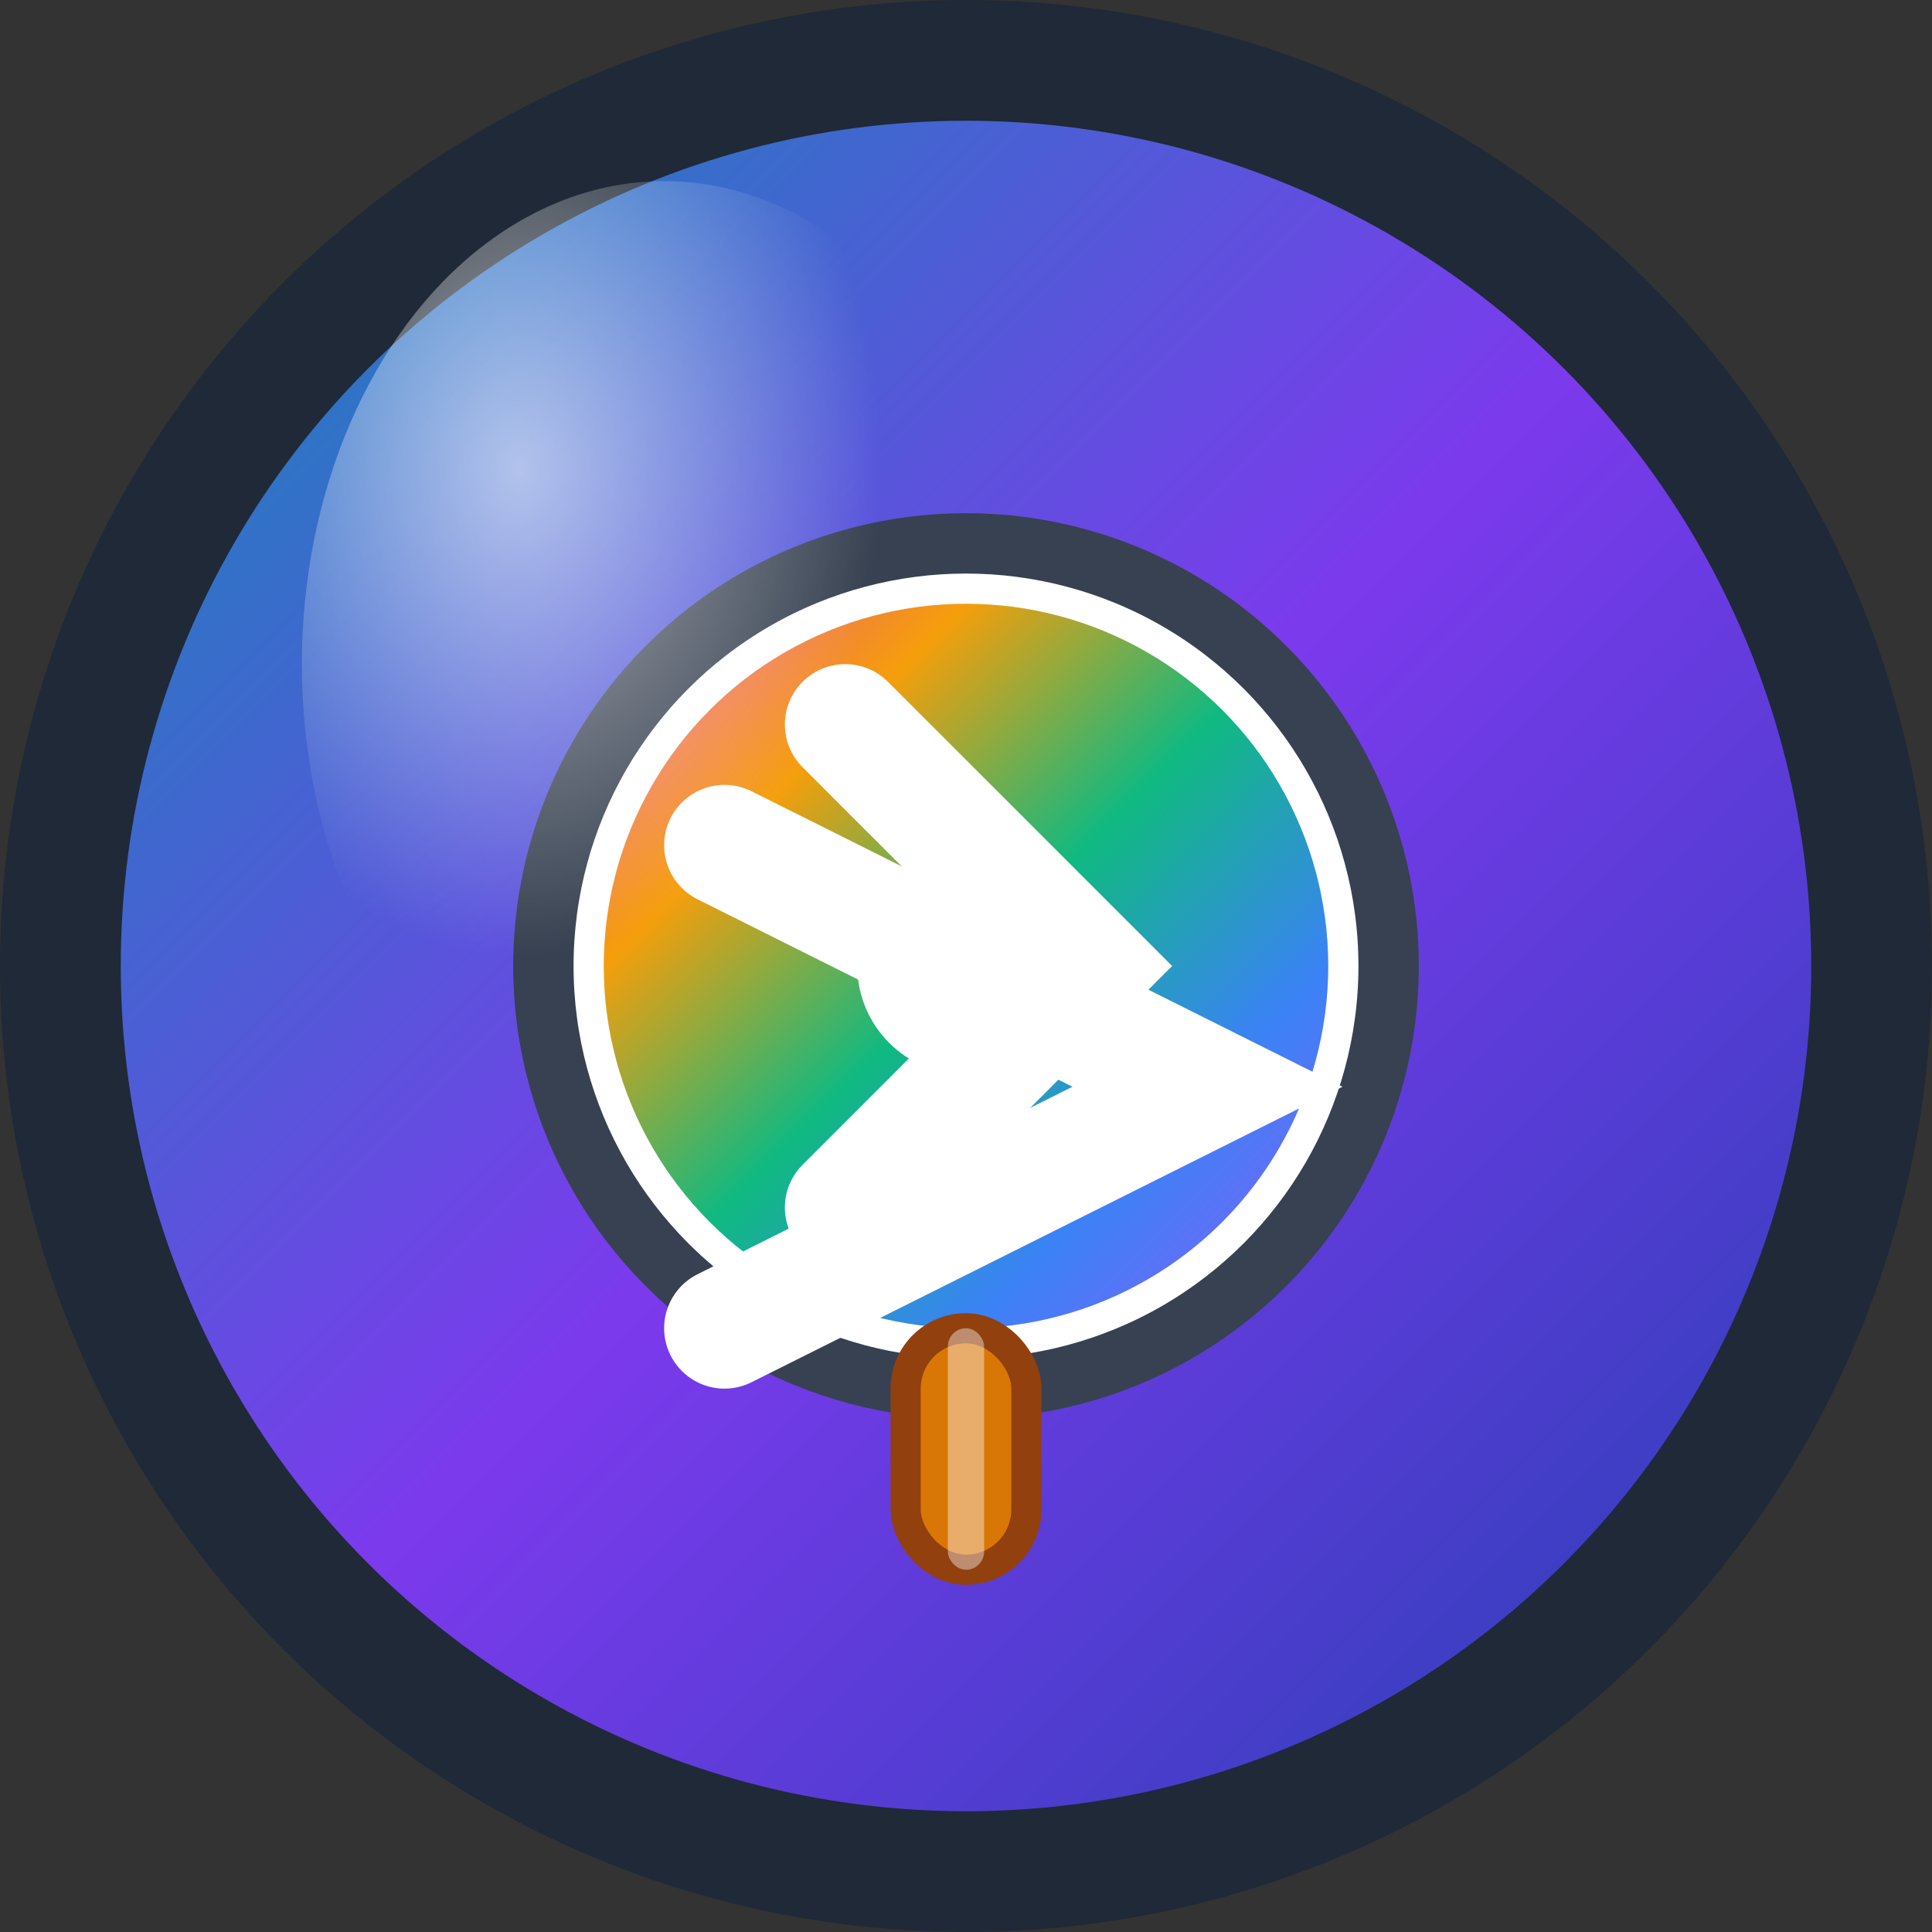 <?xml version="1.0" encoding="UTF-8"?>
<svg width="32" height="32" viewBox="0 0 32 32" fill="none" xmlns="http://www.w3.org/2000/svg">
  <rect x="0" y="0" width="32" height="32" fill="#333333" stroke="none"/>
  <defs>
    <!-- Main background gradient - more vibrant -->
    <linearGradient id="candyBg" x1="0%" y1="0%" x2="100%" y2="100%">
      <stop offset="0%" stop-color="#0891B2"/>
      <stop offset="50%" stop-color="#7C3AED"/>
      <stop offset="100%" stop-color="#1E40AF"/>
    </linearGradient>
    
    <!-- Candy stripes gradient - more saturated -->
    <linearGradient id="candyStripes" x1="0%" y1="0%" x2="100%" y2="100%">
      <stop offset="0%" stop-color="#EC4899"/>
      <stop offset="25%" stop-color="#F59E0B"/>
      <stop offset="50%" stop-color="#10B981"/>
      <stop offset="75%" stop-color="#3B82F6"/>
      <stop offset="100%" stop-color="#8B5CF6"/>
    </linearGradient>
    
    <!-- Shine effect -->
    <radialGradient id="shine" cx="30%" cy="30%" r="50%">
      <stop offset="0%" stop-color="rgba(255,255,255,0.6)"/>
      <stop offset="100%" stop-color="rgba(255,255,255,0)"/>
    </radialGradient>
  </defs>
  
  <!-- Outer ring for better definition -->
  <circle cx="16" cy="16" r="15" fill="url(#candyBg)" stroke="#1F2937" stroke-width="2"/>
  
  <!-- Candy lollipop -->
  <g transform="translate(16,16)">
    <!-- White base -->
    <circle r="7" fill="white" stroke="#374151" stroke-width="1"/>
    
    <!-- Colorful candy with stronger colors -->
    <circle r="6" fill="url(#candyStripes)"/>
    
    <!-- Candy swirls - thicker and more visible -->
    <path d="M-4,-2 Q0,0 4,2 Q0,4 -4,6" stroke="white" stroke-width="2" fill="none" stroke-linecap="round"/>
    <path d="M-2,-4 Q0,-2 2,0 Q0,2 -2,4" stroke="white" stroke-width="2" fill="none" stroke-linecap="round"/>
    
    <!-- Center highlight -->
    <circle r="1.8" fill="white"/>
    
    <!-- Candy stick - more prominent -->
    <rect x="-1" y="6" width="2" height="4" fill="#D97706" stroke="#92400E" stroke-width="0.5" rx="1"/>
    
    <!-- Stick highlight -->
    <rect x="-0.3" y="6" width="0.6" height="4" fill="rgba(255,255,255,0.4)" rx="0.3"/>
  </g>
  
  <!-- Overall shine effect -->
  <ellipse cx="11" cy="11" rx="6" ry="8" fill="url(#shine)"/>
</svg> 